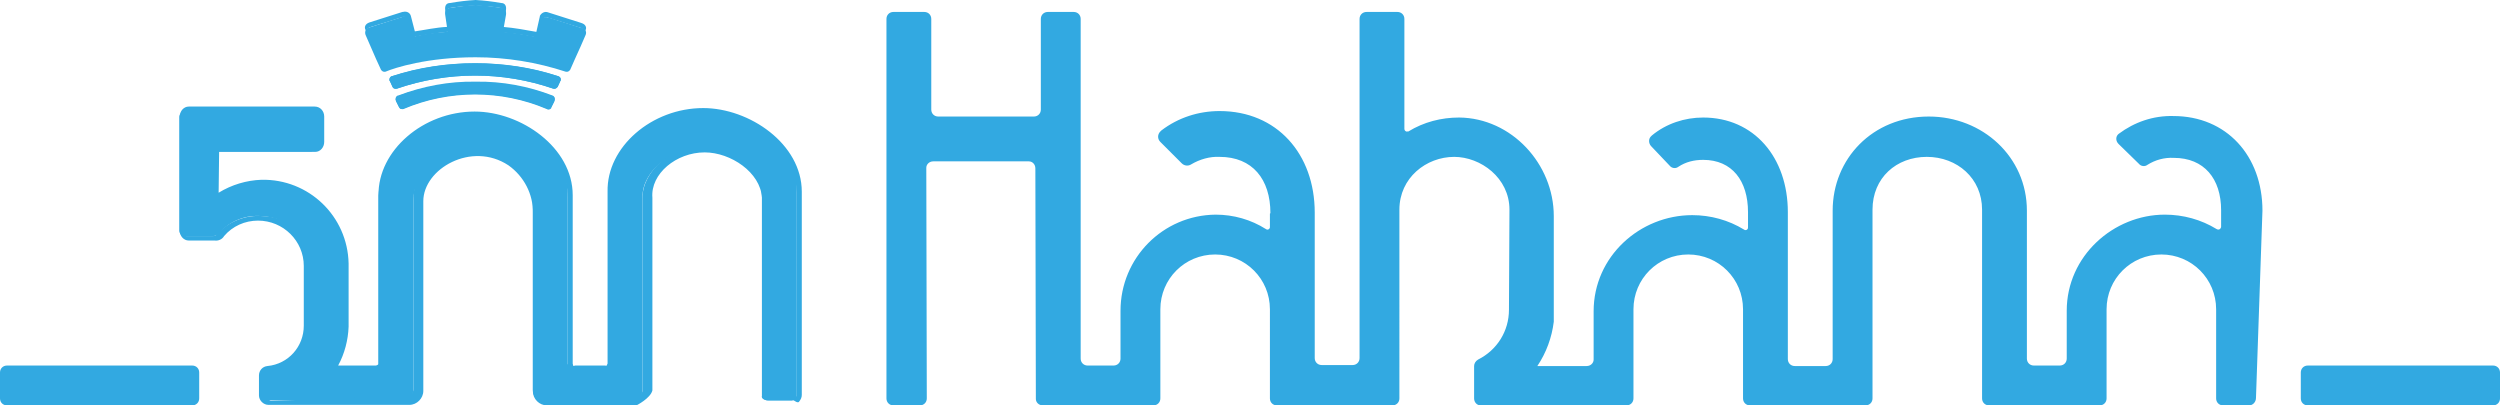 <?xml version="1.0" encoding="utf-8"?>
<!-- Generator: Adobe Illustrator 21.0.0, SVG Export Plug-In . SVG Version: 6.00 Build 0)  -->
<svg version="1.1" id="Capa_1" xmlns="http://www.w3.org/2000/svg" xmlns:xlink="http://www.w3.org/1999/xlink" x="0px" y="0px"
	 viewBox="0 0 502 81.4" style="enable-background:new 0 0 502 81.4;" xml:space="preserve">
<style type="text/css">
	.st0{fill:#32A9E1;}
</style>
<title>Artboard 1</title>
<g id="_Group_">
	<path id="_Path_" class="st0" d="M463.4,81.4h37.2c0.8,0,1.4-0.6,1.4-1.4v-5.2c0-0.8-0.6-1.4-1.4-1.4h-37.2c-0.8,0-1.4,0.6-1.4,1.4
		V80C462,80.8,462.6,81.4,463.4,81.4L463.4,81.4z"/>
	<path id="_Path_2" class="st0" d="M1.4,81.4h37.2c0.8,0,1.4-0.6,1.4-1.4l0,0v-5.2c0-0.8-0.6-1.4-1.4-1.4l0,0H1.4
		C0.6,73.4,0,74,0,74.8l0,0V80C0,80.8,0.6,81.4,1.4,81.4L1.4,81.4z"/>
	<path id="_Path_3" class="st0" d="M453,79.9c0,0.8-0.6,1.5-1.4,1.5l0,0h-5.2c-0.8,0-1.4-0.6-1.4-1.4V62.1c0-6.1-4.9-11-11-11
		s-11,4.9-11,11V80c0,0.8-0.6,1.4-1.4,1.4h-22.2c-0.8,0-1.4-0.6-1.4-1.4V42.1c0-6.3-5-10.6-11.1-10.6S376,35.7,376,42.1V80
		c0,0.8-0.6,1.4-1.4,1.4h-23.2c-0.8,0-1.4-0.6-1.4-1.4V62.1c0-6.1-4.9-11-11-11s-11,4.9-11,11V80c0,0.8-0.6,1.4-1.4,1.4h-29.3
		c-0.7,0-1.3-0.6-1.3-1.4v-6.5c0-0.5,0.3-1,0.8-1.3c3.8-1.9,6.2-5.7,6.2-10l0.1-20.1c0-6.4-5.8-10.6-11.1-10.6
		c-5.6,0-11,4.2-11,10.6V80c0,0.8-0.6,1.4-1.4,1.4h-23.2c-0.8,0-1.4-0.6-1.4-1.4V62.1c0-6.1-4.9-11-11-11s-11,4.9-11,11V80
		c0,0.8-0.6,1.4-1.4,1.4h-22.2c-0.8,0-1.4-0.6-1.4-1.3c0,0,0,0,0-0.1l-0.1-46.2c0-0.8-0.6-1.4-1.3-1.4c0,0,0,0-0.1,0h-19.1
		c-0.8,0-1.4,0.6-1.4,1.3c0,0,0,0,0,0.1l0.1,46.2c0,0.8-0.6,1.4-1.4,1.4h-5.3c-0.8,0-1.4-0.6-1.4-1.4V3.8c0-0.8,0.6-1.4,1.4-1.4h6.2
		c0.8,0,1.4,0.6,1.4,1.4V22c0,0.8,0.6,1.4,1.4,1.4h19.2c0.8,0,1.4-0.6,1.4-1.4V3.8c0-0.8,0.6-1.4,1.4-1.4h5.2c0.8,0,1.4,0.6,1.4,1.4
		V72c0,0.8,0.6,1.4,1.4,1.4h5.2c0.8,0,1.4-0.6,1.4-1.4v-9.6c0-10.6,8.5-19.2,19.1-19.3c3.6,0,7.1,1,10.1,2.9
		c0.2,0.2,0.6,0.1,0.7-0.1c0.1-0.1,0.1-0.2,0.1-0.4v-2.6l0.1-0.1c0-6.8-3.6-11.3-10.2-11.3c-2-0.1-4,0.5-5.7,1.5
		c-0.6,0.4-1.4,0.3-1.9-0.2l-4.3-4.3c-0.6-0.6-0.6-1.5,0-2.1c0.1-0.1,0.1-0.1,0.2-0.2c3.4-2.6,7.5-3.9,11.7-3.9
		c11.5,0,19.1,8.6,19.1,20.4v29.2c0,0.8,0.6,1.4,1.4,1.4h6.2c0.8,0,1.4-0.6,1.4-1.4V3.8c0-0.8,0.6-1.4,1.4-1.4h6.2
		c0.8,0,1.4,0.6,1.4,1.4v22.1c0,0.3,0.3,0.6,0.6,0.5c0.1,0,0.1,0,0.2,0c3.1-1.9,6.6-2.8,10.2-2.8c10.5,0.1,19,9.3,19,19.8v21.2
		c-0.4,3.2-1.5,6.2-3.3,8.9h9.9c0.8,0,1.4-0.6,1.4-1.3c0,0,0,0,0-0.1v-9.6c0-11,9.3-19.3,19.8-19.3c3.7,0,7.3,1,10.4,2.9
		c0.2,0.2,0.6,0.1,0.7-0.1c0.1-0.1,0.1-0.2,0.1-0.4v-3c0-6.3-3.2-10.5-9-10.5c-1.8,0-3.5,0.4-5,1.4c-0.5,0.4-1.3,0.3-1.7-0.2l-3.8-4
		c-0.5-0.6-0.5-1.5,0.1-2l0.1-0.1c2.9-2.4,6.6-3.6,10.3-3.6c10.2,0,17,8,17,19v29.5c0,0.8,0.6,1.4,1.4,1.4h6.2
		c0.8,0,1.4-0.6,1.4-1.4V42.3c0-10.4,8-18.9,19.3-18.9c10.8,0,19.7,8.1,19.7,18.9V72c0,0.8,0.6,1.4,1.4,1.4h5.2
		c0.8,0,1.4-0.6,1.4-1.4v-9.6c0-11,9.4-19.3,19.7-19.3c3.7,0,7.3,1,10.4,2.9c0.3,0.2,0.7,0.1,0.8-0.2c0.1-0.1,0.1-0.2,0.1-0.3v-3.3
		c0-6.3-3.4-10.5-9.5-10.5c-1.9-0.1-3.7,0.4-5.3,1.4c-0.5,0.4-1.3,0.3-1.7-0.2l-4.1-4c-0.6-0.6-0.6-1.5,0-2l0,0
		c3.2-2.4,7-3.7,11-3.6c10.7,0,17.9,8,17.9,19"/>
	<g id="_Group_2">
		<g id="_Group_3">
			<path id="_Path_4" class="st0" d="M160,38.6c0.4-9.2-9.5-16.1-18.6-16.1c-9.6,0-18.7,7.2-18.4,16.1v34.5
				c-0.3,0.6-1.5,0.3-1.5,0.3h-6c0,0-1.2,0.4-1.5-0.3V39.3c0.3-9.2-9.6-16.1-18.7-16.1c-9.6,0-18.7,7.2-19.3,16.1v33.9
				c0.6,0.6-0.6,1.2-0.6,1.2h-8c-0.3,0-0.6-0.3-0.6-0.6c0-0.1,0-0.2,0.1-0.3c1.4-2.3,2.1-5,2.1-7.7V53.1c-0.2-9-7.6-16.2-16.6-16
				c-3.1,0.1-6.1,1-8.7,2.7c-0.2,0.1-0.5,0.1-0.6-0.1C43,39.6,43,39.5,43,39.4v-8.6c0,0,0.3-0.8,0.7-0.4h18.9
				c0.6-0.4,1.1-0.9,1.4-1.5V24c-0.4-0.6-0.9-1.1-1.4-1.6H37.1c-0.6,0-1.1,0.5-1.1,1.1v22.8c0,0.6,0.5,1.1,1.1,1.1h5.5
				c0.8,0,0.9-0.1,1.5-0.7c2.2-2.4,5.3-3.6,8.5-3.3c5.3,0.2,9.6,4.6,9.5,9.9V66c0,4.4-3.5,8.1-7.9,8.4H54c-0.5,0-1,0.5-1,1v3.9
				c0,0.6,0.5,1.1,1.1,1.1h26.8c1.2,0,2.1-0.9,2.1-2.1V40.2c0-5.4,5.9-9.8,11.9-9.8s12.1,4.4,12.1,9.8v38.1c0,1.2,0.9,2.1,2.1,2.1
				h17.8c1.2,0,2.1-0.9,2.1-2.1V39.6c0-5.4,5.9-9.8,11.9-9.8s12.1,4.4,12.1,9.8v39.7c0,0.6,0.5,1.1,1.1,1.1l0,0h4.9c0,0,1.1-0.4,1-1
				V38.6z"/>
			<path id="_Compound_Path_" class="st0" d="M159.4,80.4h-4.8c0,0-1.9,0.1-1.6-1V39.7c-0.3-5.1-6.3-9.1-11.5-9.1
				c-5.7,0-10.9,4.3-10.5,9.1v38.7c-0.4,1.6-3.2,3-3.2,3h-18c-1.5,0-2.8-1.3-2.8-2.8l0,0V42.8c0.1-3.8-1.8-7.4-4.9-9.6
				C94.7,28.3,85,33.9,85,40.4v38.1c0,1.5-1.3,2.8-2.8,2.8l0,0H53.9c-1,0-1.9-0.9-1.9-1.9v-4c0-1,0.7-1.8,1.7-1.9
				c4.2-0.4,7.3-3.9,7.3-8.1v-12c0-5-4.1-9.1-9.2-9.1c-2.6,0-5.1,1.1-6.8,3.1c-0.4,0.7-1.2,1-1.9,0.9h-5.2c-1,0-1.8-0.9-1.8-1.9v-23
				c0-1.1,0.8-2,1.8-2l0,0h25.3c1.1,0,1.9,0.9,1.9,2l0,0v5.1c0,1.1-0.8,2-1.8,2l0,0H44l-0.1,8.2c2.6-1.6,5.6-2.5,8.6-2.6
				C62,35.9,69.8,43.4,70,52.9v12.7c-0.1,2.7-0.8,5.4-2.1,7.8h7.6c0,0,0.4-0.1,0.5-0.3V39.2c-0.1-9,9-16.8,19.3-16.8
				c9.3,0,19.7,7.2,19.7,16.8V73c0.1,0.5,0.2,0.9,0.4,1.4h6c0.2-0.5,0.4-1,0.6-1.4V38.5c-0.2-9,8.9-16.8,19.2-16.8
				c9.3,0,19.8,7.2,19.8,16.8v40.8c0,0.5-0.2,0.9-0.5,1.3C160.3,81.1,159.4,80.4,159.4,80.4z M95.3,29.4c6,0,12.7,4.5,12.7,10.6
				v38.1c0,0.7,0.6,1.3,1.3,1.3l0,0h18.4c0,0,1.3-0.2,1.3-0.9V39.8c0-5.5,5.9-10.6,12.4-10.6c6,0,12.7,4.5,12.6,10.6v39.7
				c0.1,0.2,0.5-0.1,0.5-0.1h4.8c0,0,0.2,0.4,0.3,0.4c0.1-0.1,0.3-0.2,0.4-0.3V38.7c-0.3-8.8-9.9-15.3-18.6-15.3
				c-9.5,0-17.9,7.2-17.4,15.3v34.5c-0.6,0.9-1.4,1.7-2.4,2.2h-5.7c-1,0-1.9-0.9-1.9-1.9l0,0V39.6c0-8.8-9.6-15.3-18.2-15.3
				c-9.5,0-17.9,7.2-17.9,15.3v33.9c0,1-0.8,1.9-1.9,1.9h-9c-0.5,0-0.9-0.2-1.1-0.7c-0.2-0.4-0.2-0.9,0-1.3c1.3-2.2,2-4.8,2-7.4
				V53.4C67.7,44.8,60.6,38,52,38.2c-2.9,0.1-5.8,1-8.3,2.6c-0.4,0.2-0.8,0.2-1.2,0s-0.6-0.6-0.6-1.1V31c0-0.9,0.7-1.6,1.6-1.6h19
				c0.2,0,0.4-0.2,0.4-0.4l0,0v-5.2c0-0.2-0.2-0.4-0.4-0.4l0,0H37.4c-0.2,0-0.4,0.2-0.4,0.4l0,0V47c0,0.2,0.2,0.4,0.4,0.4l0,0h5.3
				c0.5,0,0.5,0,1-0.5c2.3-2.5,5.7-3.8,9.1-3.5c5.8,0.1,10.3,4.9,10.2,10.7v11.8c0.1,5-3.7,9.2-8.6,9.7c-0.2,0-0.4,0.1-0.4,0.3
				c0,0,0,0,0,0.1v4.1c0,0.2,0.2,0.4,0.4,0.4l0,0l27.3-1c0.7,0,1.3-0.6,1.3-1.3l0,0V40C82.8,34.5,88.8,29.4,95.3,29.4z"/>
		</g>
		<g id="_Group_4">
			<path id="_Path_5" class="st0" d="M111.3,20.3l-0.6,1.2c-0.1,0.3-0.5,0.5-0.8,0.4c0,0-0.1,0-0.1-0.1c-9.2-3.9-19.6-3.9-28.8,0
				c-0.3,0.2-0.7,0.1-0.8-0.2c0-0.1-0.1-0.1-0.1-0.2l-0.6-1.2c-0.2-0.4,0-0.8,0.3-1c0,0,0,0,0.1,0c5-1.9,10.3-2.9,15.6-2.8
				c5.3-0.1,10.6,0.9,15.5,2.8C111.4,19.4,111.5,19.9,111.3,20.3z"/>
			<path id="_Compound_Path_2" class="st0" d="M111,19.3c-10-3.7-21.1-3.7-31.1,0c-0.4,0.1-0.5,0.6-0.4,1l0.6,1.2
				c0.2,0.3,0.5,0.5,0.9,0.4c9.2-3.9,19.6-3.9,28.8,0c0.3,0.2,0.7,0.1,0.9-0.2c0,0,0,0,0-0.1l0.6-1.2
				C111.5,19.9,111.4,19.5,111,19.3z M110.1,21.2c-4.6-2-9.7-3-14.7-2.9c-5.1-0.1-10.1,1-14.7,3l-0.6-1.2c4.9-1.9,10.1-2.8,15.3-2.8
				c5.2,0,10.3,0.9,15.2,2.7L110.1,21.2z"/>
		</g>
		<g id="_Group_5">
			<path id="_Path_6" class="st0" d="M112.5,16.3l-0.5,1.1c-0.2,0.3-0.5,0.5-0.9,0.4c-10.2-3.5-21.2-3.5-31.4,0
				c-0.4,0.1-0.8,0-0.9-0.4l-0.5-1.1c-0.2-0.4,0-0.8,0.3-1c0,0,0,0,0.1,0c5.4-1.7,11-2.6,16.7-2.6s11.3,0.8,16.7,2.6
				c0.4,0.1,0.6,0.5,0.5,0.9C112.5,16.2,112.5,16.3,112.5,16.3z"/>
			<path id="_Compound_Path_3" class="st0" d="M112.1,15.3c-5.4-1.7-11-2.6-16.7-2.6c-5.7,0-11.3,0.8-16.7,2.6
				c-0.4,0.1-0.6,0.5-0.5,0.9c0,0,0,0.1,0.1,0.1l0.5,1.1c0.2,0.3,0.5,0.5,0.9,0.4c10.2-3.5,21.2-3.5,31.4,0c0.4,0.1,0.7-0.1,0.9-0.4
				l0.5-1.1c0.2-0.3,0.1-0.8-0.3-0.9C112.2,15.3,112.1,15.3,112.1,15.3z M111.4,17c-5.2-1.8-10.6-2.6-16-2.6
				c-5.4-0.1-10.8,0.9-15.9,2.7L79,16c5.3-1.7,10.9-2.6,16.5-2.5c5.6,0,11.1,0.8,16.4,2.5L111.4,17z"/>
		</g>
		<g id="_Group_6">
			<path id="_Path_7" class="st0" d="M117.6,7c-0.1,0.2-0.5,1.1-1,2.3c-0.7,1.6-1.7,3.7-2.1,4.7c-0.2,0.3-0.5,0.5-0.9,0.4
				c-5.8-1.9-11.9-2.9-18.1-2.9c-9.7,0-16.2,2.1-18.1,2.9c-0.4,0.1-0.7-0.1-0.9-0.4c-0.5-1-1.4-3.1-2.1-4.7c-0.5-1.1-0.9-2.1-1-2.3
				c-0.2-0.6,0-1.2,0.6-1.4c0.1,0,0.1-0.1,0.2-0.1l6.6-2.1c0.7-0.3,1.4,0.1,1.7,0.7c0,0,0,0,0,0.1l0.8,3.1c2.1-0.5,4.3-0.8,6.5-0.9
				h0.1L89.4,3c-0.1-0.7,0.1-1.4,1-1.4c1.7-0.3,3.4-0.5,5.1-0.6c1.7,0.1,3.4,0.3,5.1,0.6c0.9,0,1.1,0.7,1,1.4L101,6.4
				c2.3,0.2,4.5,0.6,6.7,1l0.7-3.1c0.2-0.7,0.9-1,1.6-0.8c0,0,0,0,0.1,0l6.6,2.1C117.7,5.8,117.8,6.5,117.6,7z"/>
			<path id="_Compound_Path_4" class="st0" d="M116.7,4.6l-6.6-2.1c-0.7-0.3-1.4,0.1-1.7,0.7c0,0,0,0,0,0.1l-0.7,3.1
				c-2.2-0.4-4.4-0.8-6.7-1l0.6-3.4c0.1-0.7-0.1-1.4-1-1.4c-1.7-0.3-3.4-0.5-5.1-0.6c-1.7,0.1-3.4,0.3-5.1,0.6c-0.9,0-1.1,0.7-1,1.4
				l0.5,3.4h-0.1c-2.2,0.1-4.4,0.6-6.5,0.9l-0.8-3.1c-0.2-0.7-0.9-1-1.6-0.8c0,0,0,0-0.1,0l-6.6,2.1c-0.9,0.3-1.1,1-0.8,1.5
				c0.1,0.2,0.5,1.1,1,2.3c0.7,1.6,1.7,3.7,2.1,4.7c0.2,0.3,0.5,0.5,0.9,0.4c5.8-2,11.9-3,18.1-2.9c6.2,0,12.3,1,18.1,2.9
				c0.4,0.1,0.7-0.1,0.9-0.4c0.5-1,1.4-3.1,2.1-4.7c0.5-1.1,0.9-2.1,1-2.3C117.8,5.6,117.7,4.9,116.7,4.6z M117,6.1L117,6.1
				c-0.1,0.2-0.5,1.2-1,2.3c-0.7,1.6-1.7,3.7-2,4.7c-6-2-12.3-2.9-18.6-2.9c-9.9,0-16.8,2.2-18.5,2.9c-0.5-1-1.4-3.1-2.1-4.7
				c-0.5-1.1-0.9-2.1-1-2.3s-0.1-0.2,0-0.3c0.1-0.1,0.2-0.2,0.4-0.3l6.7-2.1h0.3c0.2,0,0.4,0.1,0.5,0.3l0.9,3.8l1.6-0.3
				c1.8-0.3,3.6-0.6,5.6-0.8h1L90,2.2V1.7c0.1-0.1,0.3-0.1,0.4-0.1c1.7-0.3,3.3-0.4,5-0.5c1.7,0.1,3.4,0.2,5.1,0.5
				c0.2,0,0.3,0,0.3,0.1c0.1,0.2,0.1,0.3,0,0.5L100,6.4l0.8,0.1c1.9,0.2,3.8,0.4,5.7,0.8l1.8,0.3l0.8-3.7c0.1-0.4,0.4-0.5,0.8-0.4
				l6.7,2.1c0.2,0.1,0.4,0.2,0.4,0.3L117,6.1z"/>
		</g>
	</g>
</g>
</svg>
